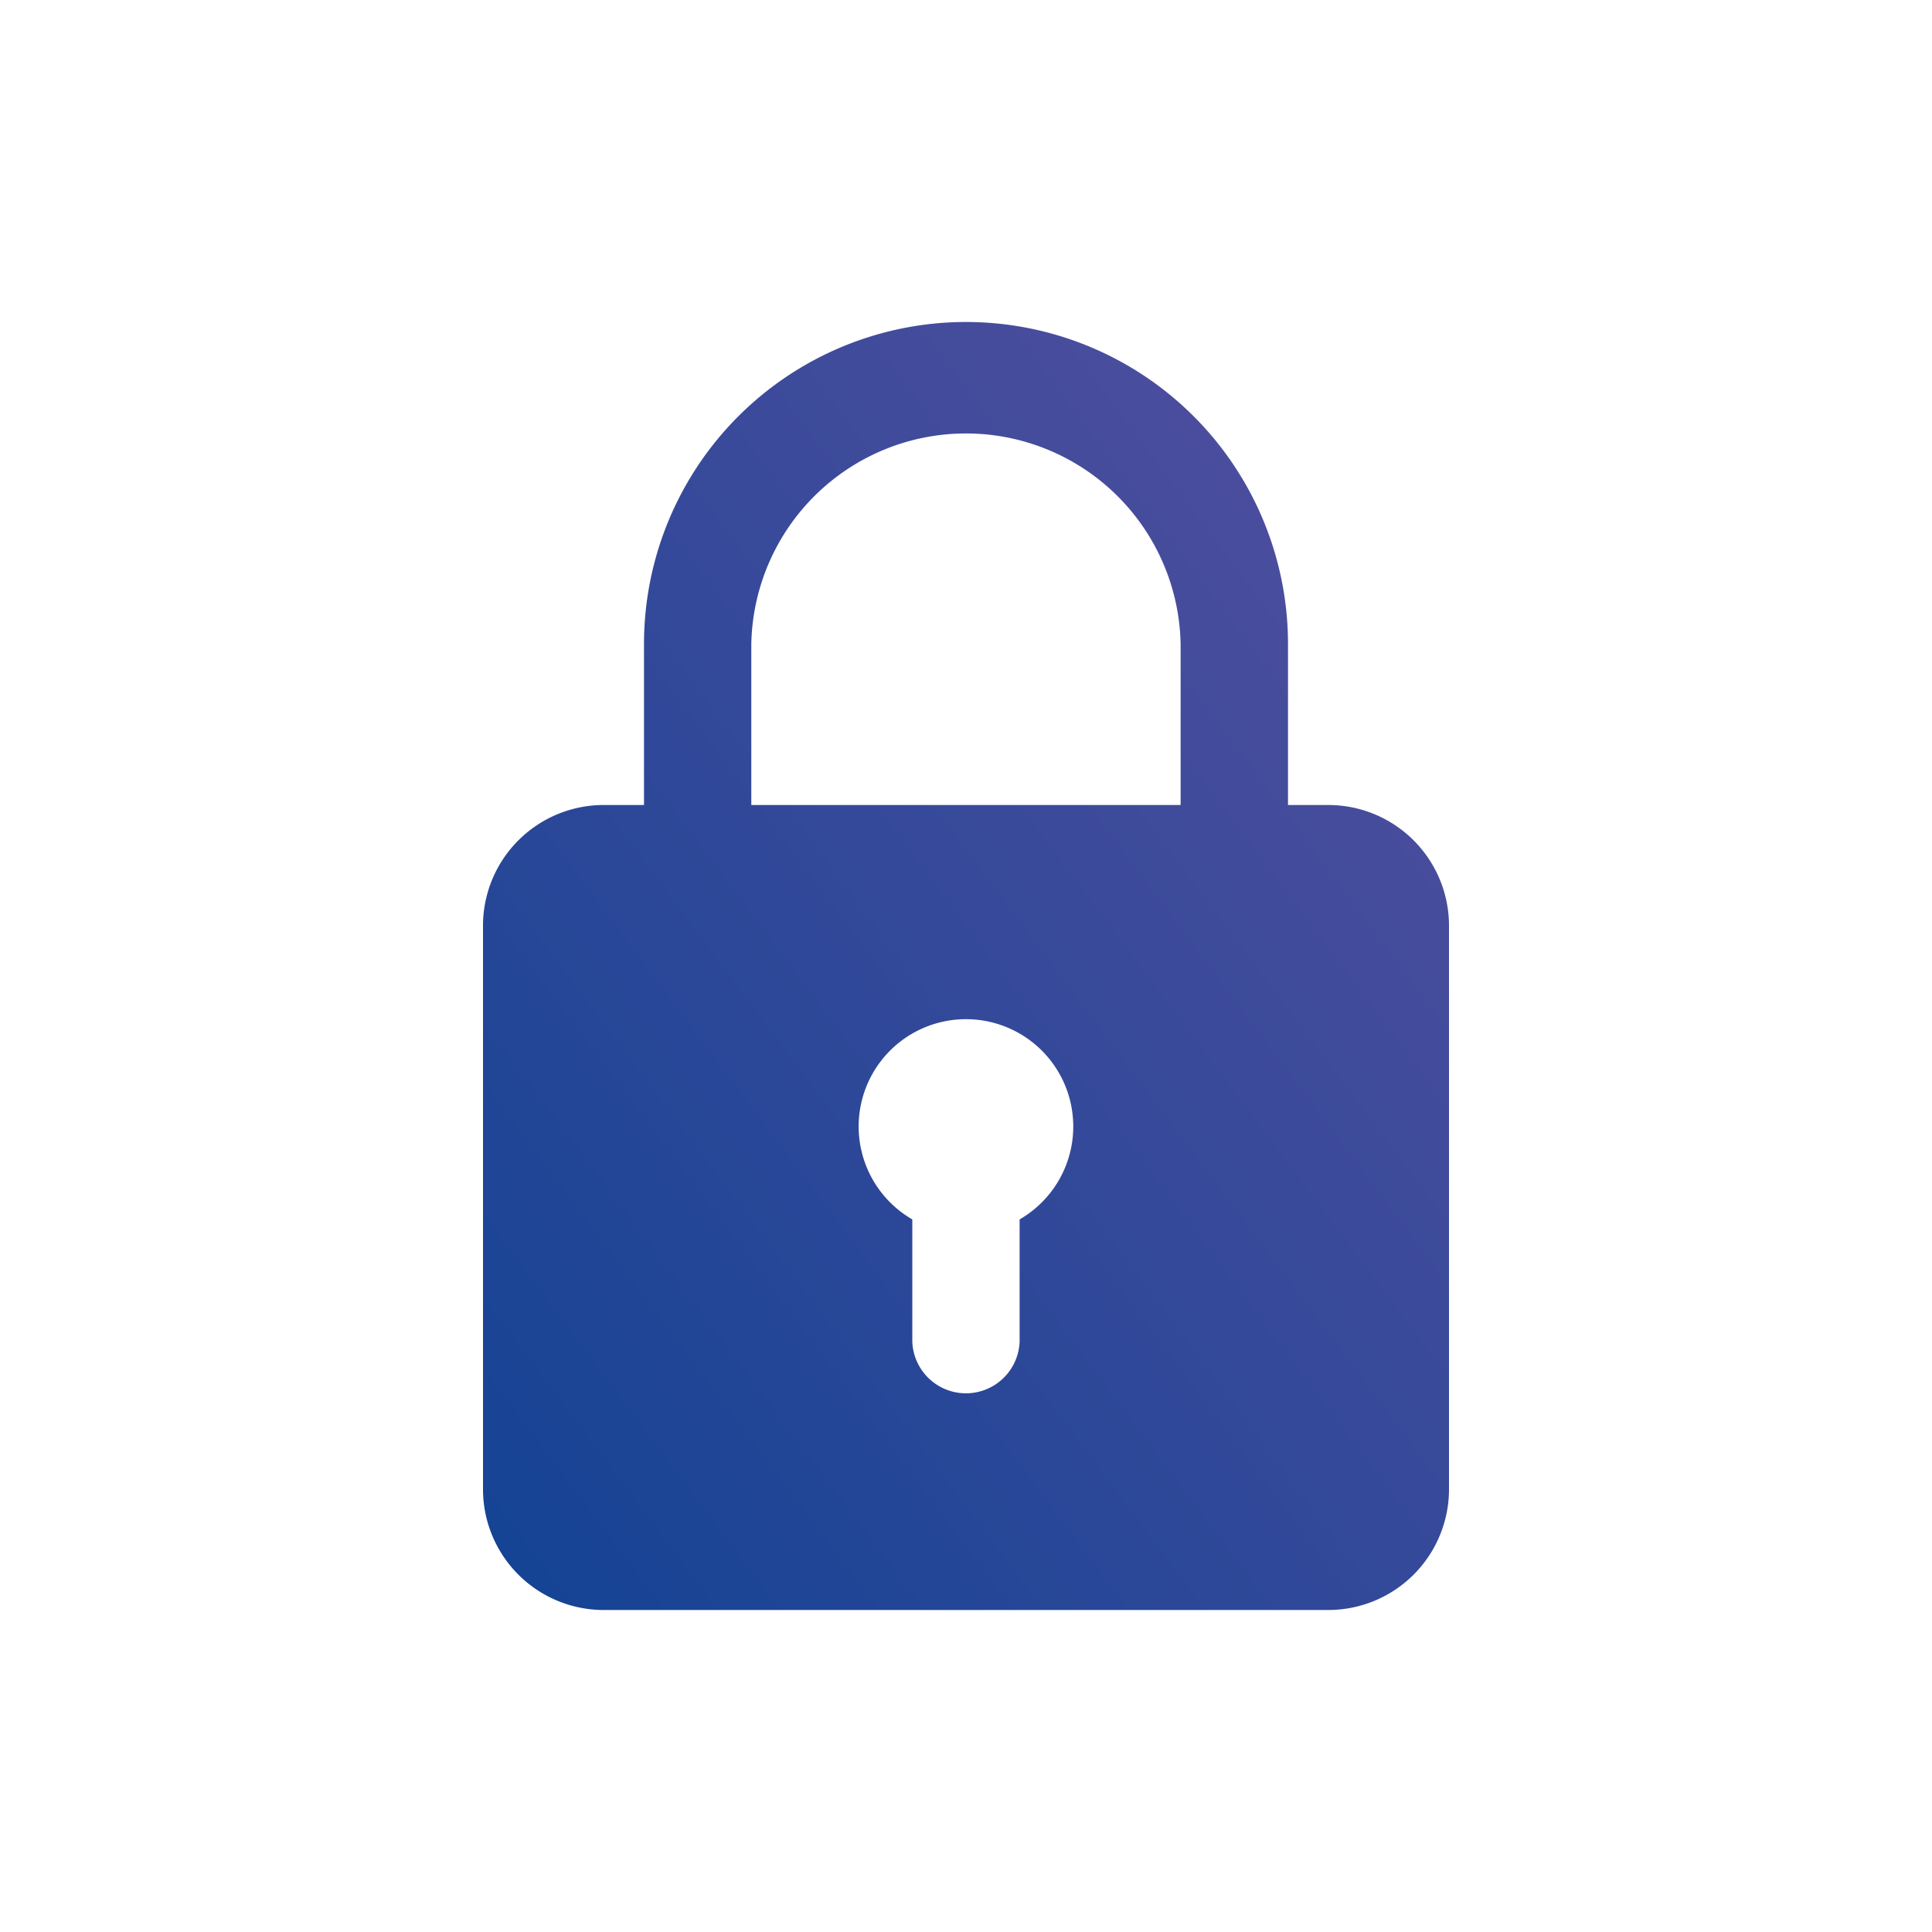 <svg id="Group_60637" data-name="Group 60637" xmlns="http://www.w3.org/2000/svg" xmlns:xlink="http://www.w3.org/1999/xlink" width="24" height="24" viewBox="0 0 24 24">
  <defs>
    <linearGradient id="linear-gradient" x1="1" x2="0" y2="1" gradientUnits="objectBoundingBox">
      <stop offset="0" stop-color="#564f9f"/>
      <stop offset="1" stop-color="#134394"/>
    </linearGradient>
  </defs>
  <g id="Rectangle_137" data-name="Rectangle 137" fill="#a5a5a5" stroke="#707070" stroke-width="1" opacity="0">
    <rect width="24" height="24" stroke="none"/>
    <rect x="0.5" y="0.5" width="23" height="23" fill="none"/>
  </g>
  <g id="svgexport-6_-_2022-11-13T114204.838" data-name="svgexport-6 - 2022-11-13T114204.838" transform="translate(6 4)">
    <path id="Path_41230" data-name="Path 41230" d="M13.5,6H13V4A4,4,0,0,0,5,4V6H4.5A1.5,1.5,0,0,0,3,7.5v7A1.5,1.5,0,0,0,4.5,16h9A1.5,1.5,0,0,0,15,14.5v-7A1.5,1.5,0,0,0,13.5,6ZM6.333,4a2.667,2.667,0,0,1,5.333,0V6H6.333Zm3.333,7.148v1.519a.667.667,0,0,1-1.333,0V11.148a1.333,1.333,0,1,1,1.333,0Z" transform="translate(-3)" fill="url(#linear-gradient)"/>
  </g>
</svg>
